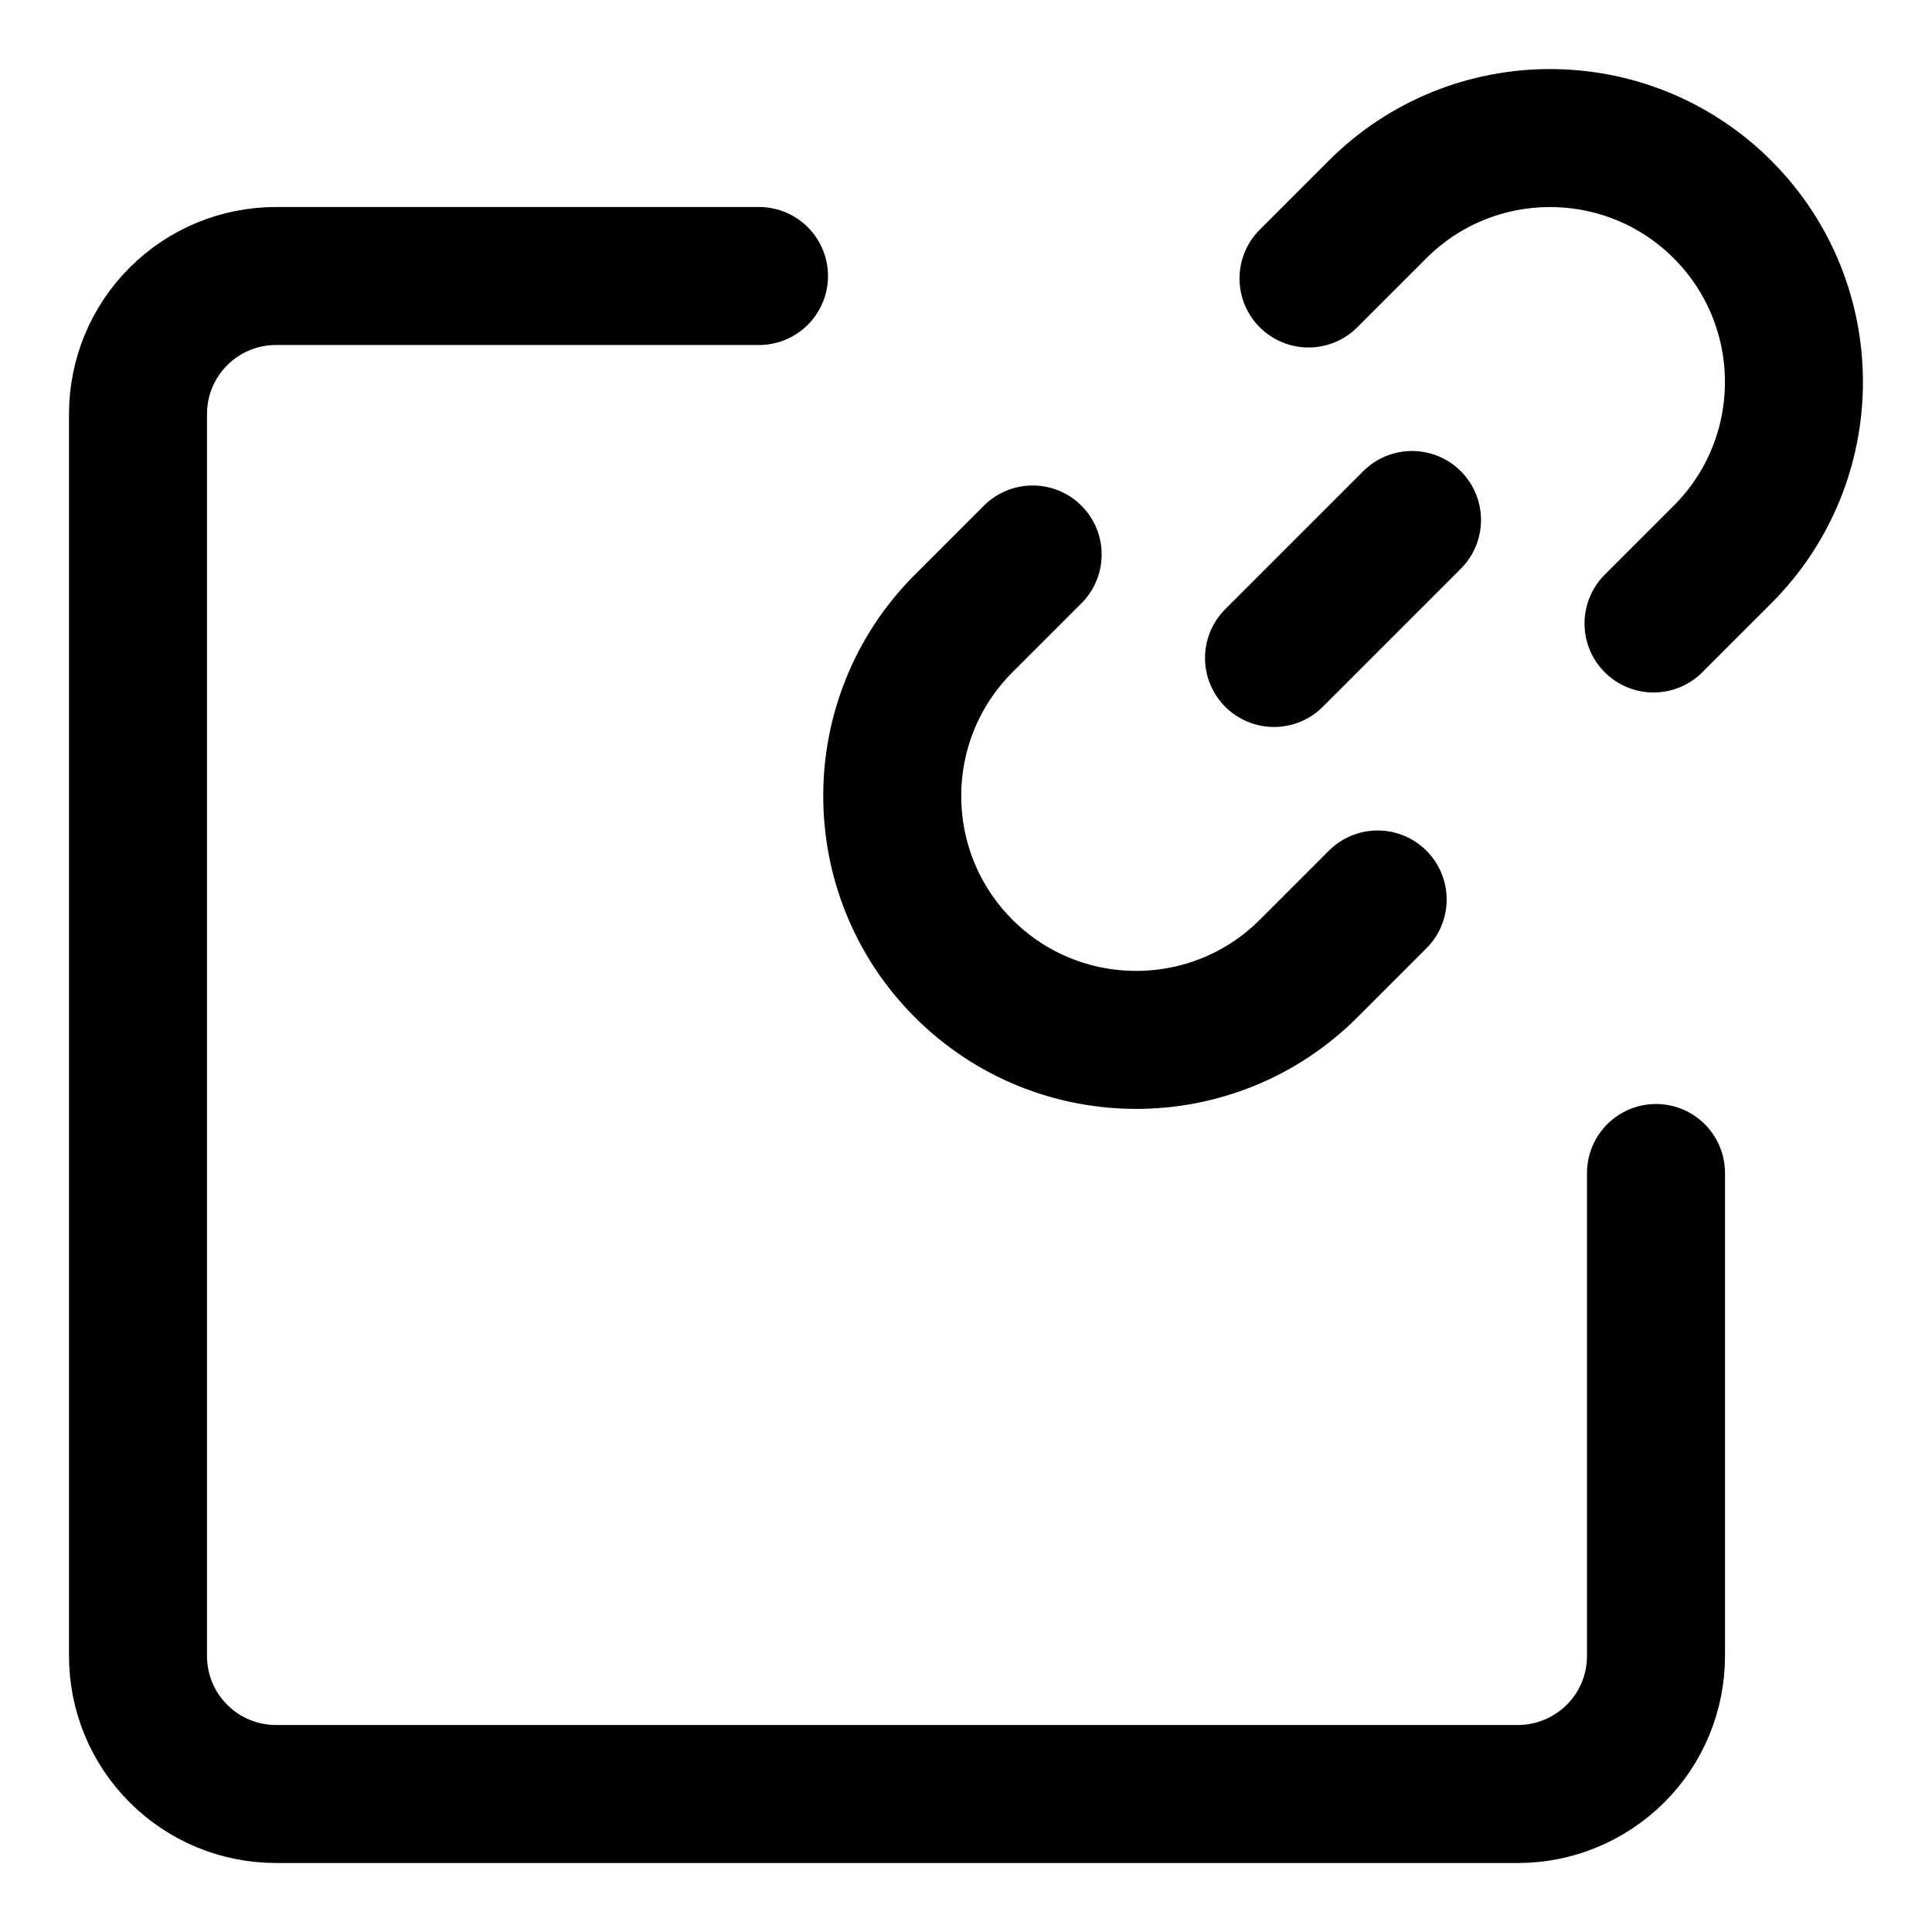 <svg xmlns="http://www.w3.org/2000/svg" fill="none" viewBox="0 0 14 14"><g id="copy-link"><path id="Vector 3857" stroke="#000000" stroke-linecap="round" stroke-linejoin="round" d="m9.482 2.018 0.5 -0.5c0.69 -0.69 1.81 -0.69 2.5 0 0.69 0.69 0.69 1.81 0 2.5l-0.5 0.5" stroke-width="1"></path><path id="Vector 3859" stroke="#000000" stroke-linecap="round" stroke-linejoin="round" d="m9.232 4.768 1 -1" stroke-width="1"></path><path id="Vector 3858" stroke="#000000" stroke-linecap="round" stroke-linejoin="round" d="m9.983 6.518 -0.5 0.5c-0.69 0.69 -1.81 0.69 -2.5 0 -0.69 -0.69 -0.69 -1.81 0 -2.5l0.5 -0.5" stroke-width="1"></path><path id="Vector" stroke="#000000" stroke-linecap="round" stroke-linejoin="round" d="M12 8.5V12c0 0.265 -0.105 0.52 -0.293 0.707S11.265 13 11 13H2c-0.265 0 -0.52 -0.105 -0.707 -0.293C1.105 12.52 1 12.265 1 12V3c0 -0.265 0.105 -0.52 0.293 -0.707C1.48 2.105 1.735 2 2 2h3.5" stroke-width="1"></path></g></svg>